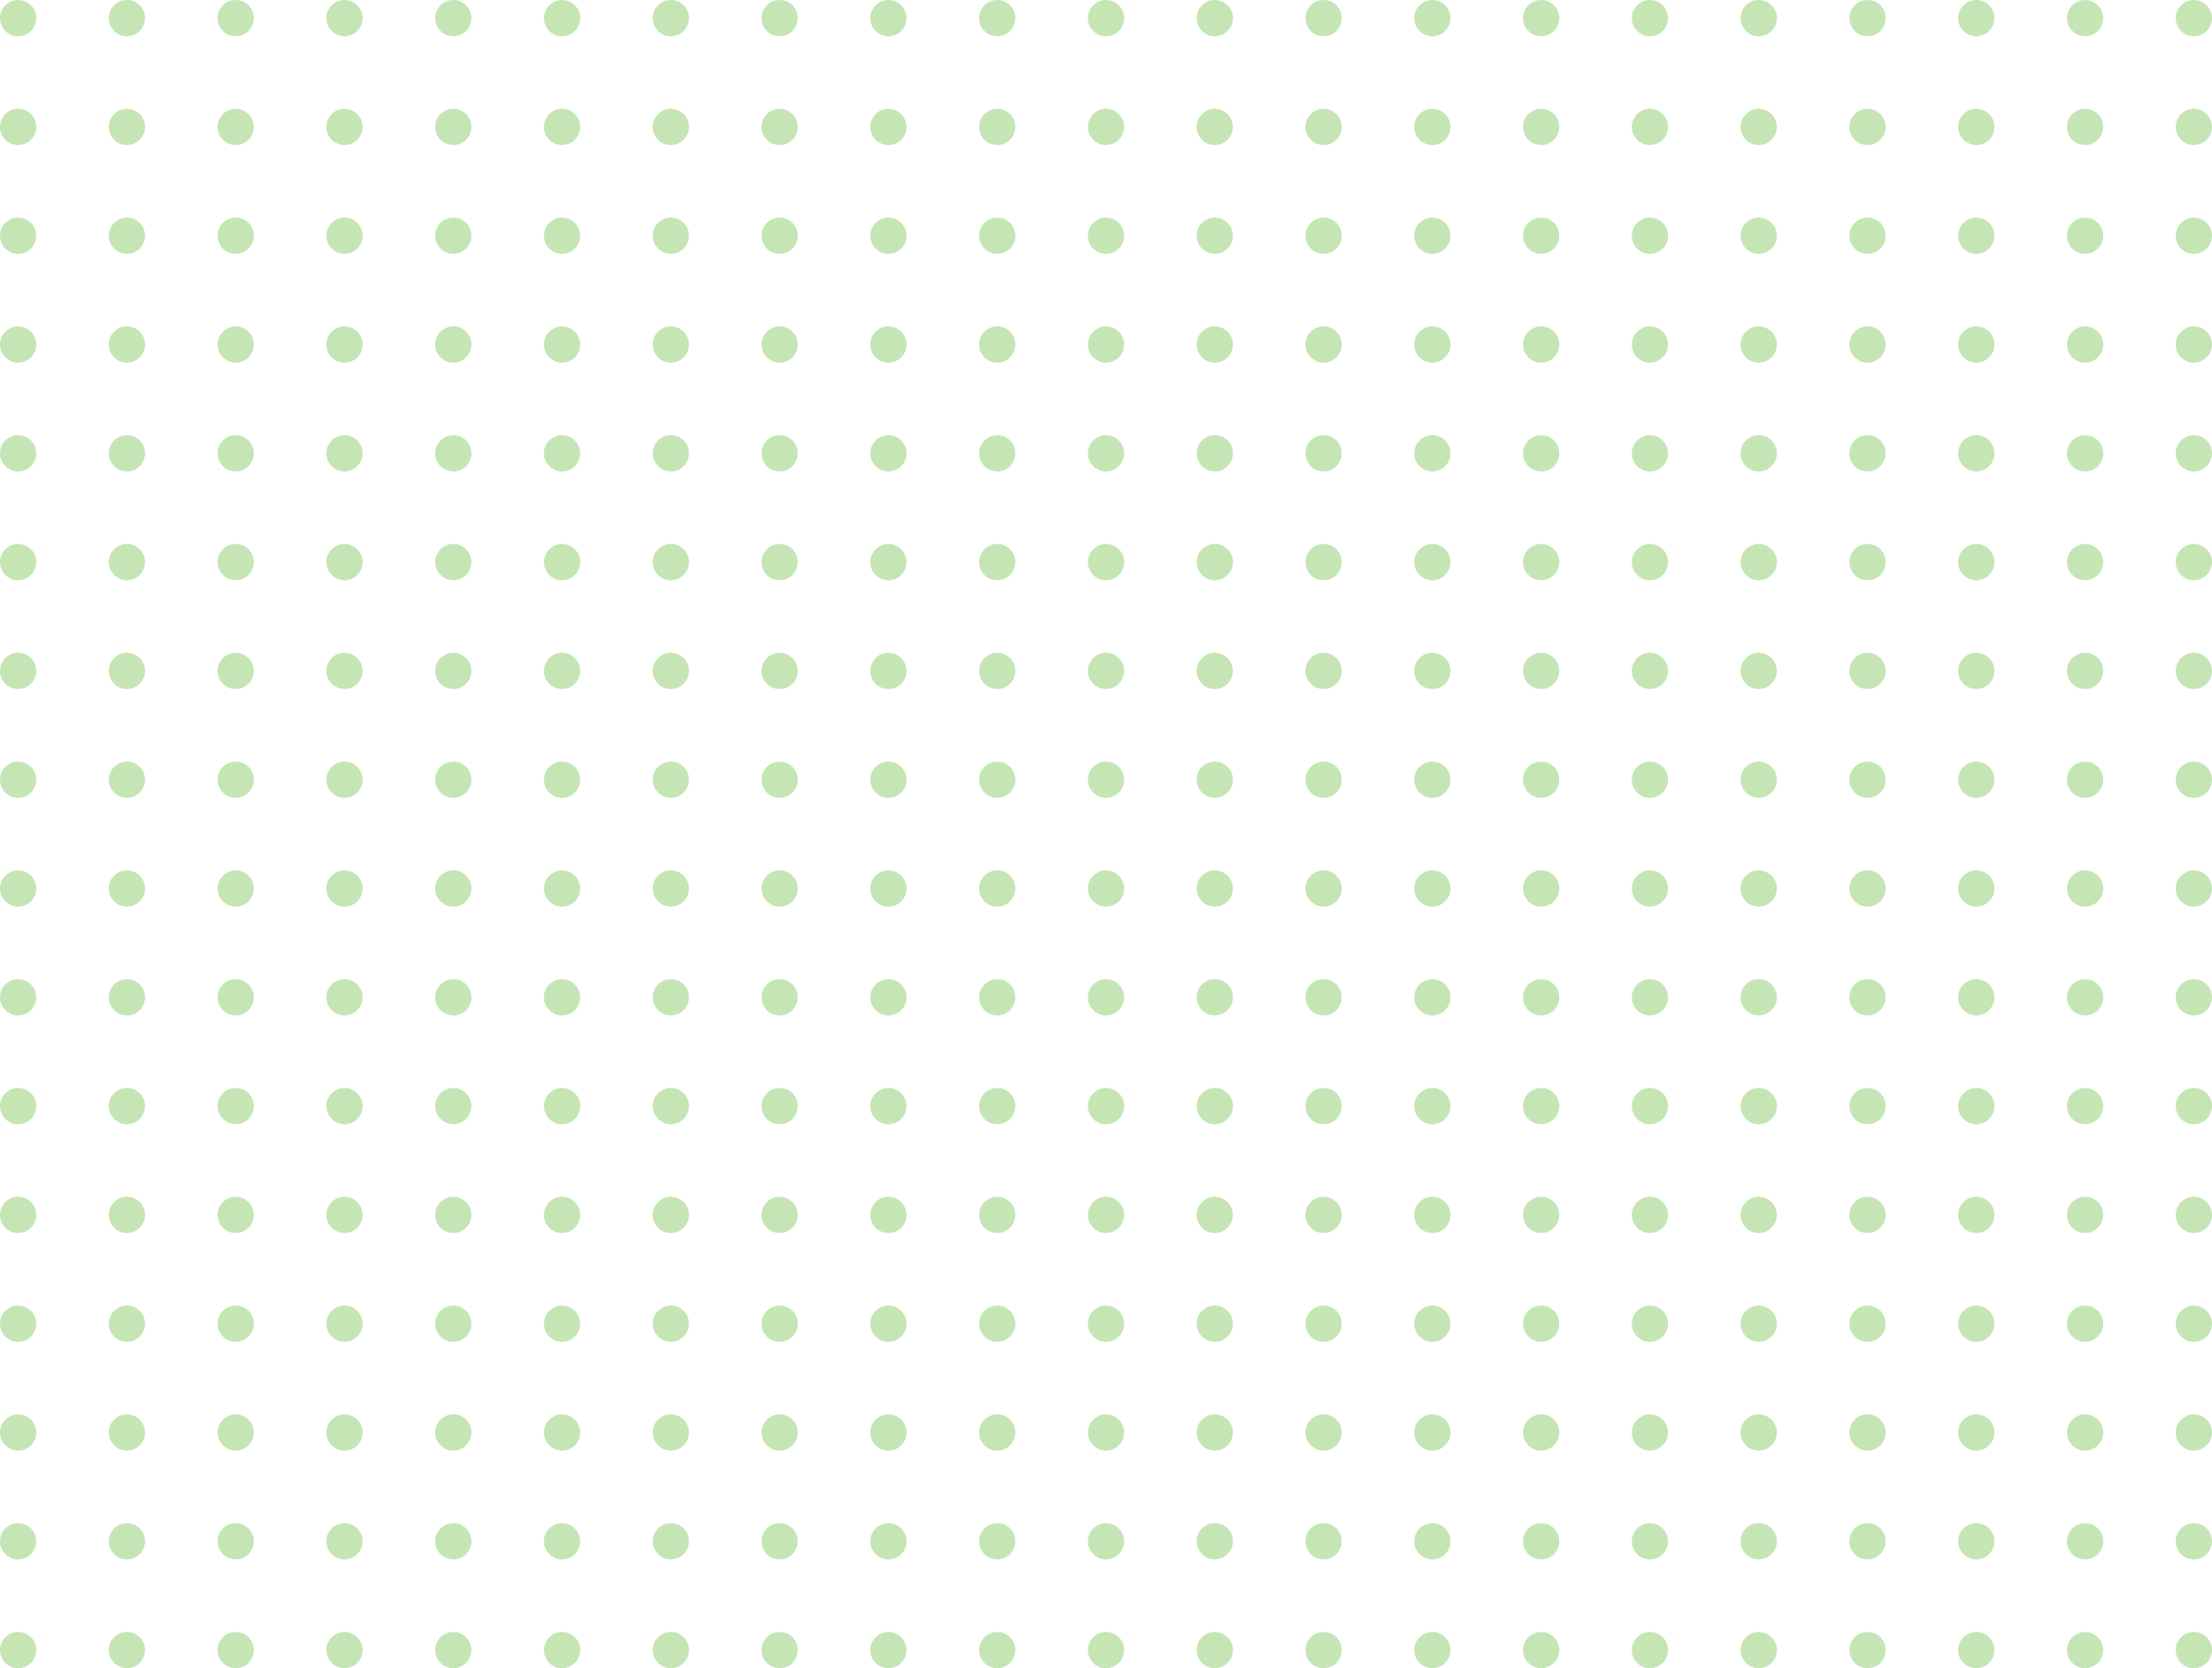 <svg xmlns="http://www.w3.org/2000/svg" width="610" height="460" viewBox="0 0 610 460">
  <g id="Grupo_42" data-name="Grupo 42" transform="translate(-697 -180)" opacity="0.4">
    <circle id="Elipse_1" data-name="Elipse 1" cx="5" cy="5" r="5" transform="translate(697 180)" fill="#6dbe45"/>
    <circle id="Elipse_329" data-name="Elipse 329" cx="5" cy="5" r="5" transform="translate(697 420)" fill="#6dbe45"/>
    <circle id="Elipse_165" data-name="Elipse 165" cx="5" cy="5" r="5" transform="translate(697 300)" fill="#6dbe45"/>
    <circle id="Elipse_330" data-name="Elipse 330" cx="5" cy="5" r="5" transform="translate(697 540)" fill="#6dbe45"/>
    <circle id="Elipse_83" data-name="Elipse 83" cx="5" cy="5" r="5" transform="translate(697 240)" fill="#6dbe45"/>
    <circle id="Elipse_331" data-name="Elipse 331" cx="5" cy="5" r="5" transform="translate(697 480)" fill="#6dbe45"/>
    <circle id="Elipse_166" data-name="Elipse 166" cx="5" cy="5" r="5" transform="translate(697 360)" fill="#6dbe45"/>
    <circle id="Elipse_332" data-name="Elipse 332" cx="5" cy="5" r="5" transform="translate(697 600)" fill="#6dbe45"/>
    <circle id="Elipse_42" data-name="Elipse 42" cx="5" cy="5" r="5" transform="translate(697 210)" fill="#6dbe45"/>
    <circle id="Elipse_333" data-name="Elipse 333" cx="5" cy="5" r="5" transform="translate(697 450)" fill="#6dbe45"/>
    <circle id="Elipse_167" data-name="Elipse 167" cx="5" cy="5" r="5" transform="translate(697 330)" fill="#6dbe45"/>
    <circle id="Elipse_334" data-name="Elipse 334" cx="5" cy="5" r="5" transform="translate(697 570)" fill="#6dbe45"/>
    <circle id="Elipse_84" data-name="Elipse 84" cx="5" cy="5" r="5" transform="translate(697 270)" fill="#6dbe45"/>
    <circle id="Elipse_335" data-name="Elipse 335" cx="5" cy="5" r="5" transform="translate(697 510)" fill="#6dbe45"/>
    <circle id="Elipse_168" data-name="Elipse 168" cx="5" cy="5" r="5" transform="translate(697 390)" fill="#6dbe45"/>
    <circle id="Elipse_336" data-name="Elipse 336" cx="5" cy="5" r="5" transform="translate(697 630)" fill="#6dbe45"/>
    <circle id="Elipse_16" data-name="Elipse 16" cx="5" cy="5" r="5" transform="translate(937 180)" fill="#6dbe45"/>
    <circle id="Elipse_302" data-name="Elipse 302" cx="5" cy="5" r="5" transform="translate(937 420)" fill="#6dbe45"/>
    <circle id="Elipse_142" data-name="Elipse 142" cx="5" cy="5" r="5" transform="translate(937 300)" fill="#6dbe45"/>
    <circle id="Elipse_217" data-name="Elipse 217" cx="5" cy="5" r="5" transform="translate(937 540)" fill="#6dbe45"/>
    <circle id="Elipse_59" data-name="Elipse 59" cx="5" cy="5" r="5" transform="translate(937 240)" fill="#6dbe45"/>
    <circle id="Elipse_244" data-name="Elipse 244" cx="5" cy="5" r="5" transform="translate(937 480)" fill="#6dbe45"/>
    <circle id="Elipse_109" data-name="Elipse 109" cx="5" cy="5" r="5" transform="translate(937 360)" fill="#6dbe45"/>
    <circle id="Elipse_218" data-name="Elipse 218" cx="5" cy="5" r="5" transform="translate(937 600)" fill="#6dbe45"/>
    <circle id="Elipse_34" data-name="Elipse 34" cx="5" cy="5" r="5" transform="translate(937 210)" fill="#6dbe45"/>
    <circle id="Elipse_271" data-name="Elipse 271" cx="5" cy="5" r="5" transform="translate(937 450)" fill="#6dbe45"/>
    <circle id="Elipse_113" data-name="Elipse 113" cx="5" cy="5" r="5" transform="translate(937 330)" fill="#6dbe45"/>
    <circle id="Elipse_219" data-name="Elipse 219" cx="5" cy="5" r="5" transform="translate(937 570)" fill="#6dbe45"/>
    <circle id="Elipse_53" data-name="Elipse 53" cx="5" cy="5" r="5" transform="translate(937 270)" fill="#6dbe45"/>
    <circle id="Elipse_221" data-name="Elipse 221" cx="5" cy="5" r="5" transform="translate(937 510)" fill="#6dbe45"/>
    <circle id="Elipse_110" data-name="Elipse 110" cx="5" cy="5" r="5" transform="translate(937 390)" fill="#6dbe45"/>
    <circle id="Elipse_220" data-name="Elipse 220" cx="5" cy="5" r="5" transform="translate(937 630)" fill="#6dbe45"/>
    <circle id="Elipse_8" data-name="Elipse 8" cx="5" cy="5" r="5" transform="translate(817 180)" fill="#6dbe45"/>
    <circle id="Elipse_303" data-name="Elipse 303" cx="5" cy="5" r="5" transform="translate(817 420)" fill="#6dbe45"/>
    <circle id="Elipse_143" data-name="Elipse 143" cx="5" cy="5" r="5" transform="translate(817 300)" fill="#6dbe45"/>
    <circle id="Elipse_265" data-name="Elipse 265" cx="5" cy="5" r="5" transform="translate(817 540)" fill="#6dbe45"/>
    <circle id="Elipse_60" data-name="Elipse 60" cx="5" cy="5" r="5" transform="translate(817 240)" fill="#6dbe45"/>
    <circle id="Elipse_266" data-name="Elipse 266" cx="5" cy="5" r="5" transform="translate(817 480)" fill="#6dbe45"/>
    <circle id="Elipse_133" data-name="Elipse 133" cx="5" cy="5" r="5" transform="translate(817 360)" fill="#6dbe45"/>
    <circle id="Elipse_267" data-name="Elipse 267" cx="5" cy="5" r="5" transform="translate(817 600)" fill="#6dbe45"/>
    <circle id="Elipse_38" data-name="Elipse 38" cx="5" cy="5" r="5" transform="translate(817 210)" fill="#6dbe45"/>
    <circle id="Elipse_272" data-name="Elipse 272" cx="5" cy="5" r="5" transform="translate(817 450)" fill="#6dbe45"/>
    <circle id="Elipse_134" data-name="Elipse 134" cx="5" cy="5" r="5" transform="translate(817 330)" fill="#6dbe45"/>
    <circle id="Elipse_268" data-name="Elipse 268" cx="5" cy="5" r="5" transform="translate(817 570)" fill="#6dbe45"/>
    <circle id="Elipse_61" data-name="Elipse 61" cx="5" cy="5" r="5" transform="translate(817 270)" fill="#6dbe45"/>
    <circle id="Elipse_269" data-name="Elipse 269" cx="5" cy="5" r="5" transform="translate(817 510)" fill="#6dbe45"/>
    <circle id="Elipse_135" data-name="Elipse 135" cx="5" cy="5" r="5" transform="translate(817 390)" fill="#6dbe45"/>
    <circle id="Elipse_270" data-name="Elipse 270" cx="5" cy="5" r="5" transform="translate(817 630)" fill="#6dbe45"/>
    <circle id="Elipse_9" data-name="Elipse 9" cx="5" cy="5" r="5" transform="translate(1057 180)" fill="#6dbe45"/>
    <circle id="Elipse_304" data-name="Elipse 304" cx="5" cy="5" r="5" transform="translate(1057 420)" fill="#6dbe45"/>
    <circle id="Elipse_144" data-name="Elipse 144" cx="5" cy="5" r="5" transform="translate(1057 300)" fill="#6dbe45"/>
    <circle id="Elipse_202" data-name="Elipse 202" cx="5" cy="5" r="5" transform="translate(1057 540)" fill="#6dbe45"/>
    <circle id="Elipse_62" data-name="Elipse 62" cx="5" cy="5" r="5" transform="translate(1057 240)" fill="#6dbe45"/>
    <circle id="Elipse_245" data-name="Elipse 245" cx="5" cy="5" r="5" transform="translate(1057 480)" fill="#6dbe45"/>
    <circle id="Elipse_101" data-name="Elipse 101" cx="5" cy="5" r="5" transform="translate(1057 360)" fill="#6dbe45"/>
    <circle id="Elipse_193" data-name="Elipse 193" cx="5" cy="5" r="5" transform="translate(1057 600)" fill="#6dbe45"/>
    <circle id="Elipse_30" data-name="Elipse 30" cx="5" cy="5" r="5" transform="translate(1057 210)" fill="#6dbe45"/>
    <circle id="Elipse_273" data-name="Elipse 273" cx="5" cy="5" r="5" transform="translate(1057 450)" fill="#6dbe45"/>
    <circle id="Elipse_114" data-name="Elipse 114" cx="5" cy="5" r="5" transform="translate(1057 330)" fill="#6dbe45"/>
    <circle id="Elipse_194" data-name="Elipse 194" cx="5" cy="5" r="5" transform="translate(1057 570)" fill="#6dbe45"/>
    <circle id="Elipse_43" data-name="Elipse 43" cx="5" cy="5" r="5" transform="translate(1057 270)" fill="#6dbe45"/>
    <circle id="Elipse_222" data-name="Elipse 222" cx="5" cy="5" r="5" transform="translate(1057 510)" fill="#6dbe45"/>
    <circle id="Elipse_102" data-name="Elipse 102" cx="5" cy="5" r="5" transform="translate(1057 390)" fill="#6dbe45"/>
    <circle id="Elipse_195" data-name="Elipse 195" cx="5" cy="5" r="5" transform="translate(1057 630)" fill="#6dbe45"/>
    <circle id="Elipse_20" data-name="Elipse 20" cx="5" cy="5" r="5" transform="translate(1207 180)" fill="#6dbe45"/>
    <circle id="Elipse_305" data-name="Elipse 305" cx="5" cy="5" r="5" transform="translate(1207 420)" fill="#6dbe45"/>
    <circle id="Elipse_145" data-name="Elipse 145" cx="5" cy="5" r="5" transform="translate(1207 300)" fill="#6dbe45"/>
    <circle id="Elipse_203" data-name="Elipse 203" cx="5" cy="5" r="5" transform="translate(1207 540)" fill="#6dbe45"/>
    <circle id="Elipse_63" data-name="Elipse 63" cx="5" cy="5" r="5" transform="translate(1207 240)" fill="#6dbe45"/>
    <circle id="Elipse_246" data-name="Elipse 246" cx="5" cy="5" r="5" transform="translate(1207 480)" fill="#6dbe45"/>
    <circle id="Elipse_93" data-name="Elipse 93" cx="5" cy="5" r="5" transform="translate(1207 360)" fill="#6dbe45"/>
    <circle id="Elipse_175" data-name="Elipse 175" cx="5" cy="5" r="5" transform="translate(1207 600)" fill="#6dbe45"/>
    <circle id="Elipse_22" data-name="Elipse 22" cx="5" cy="5" r="5" transform="translate(1207 210)" fill="#6dbe45"/>
    <circle id="Elipse_274" data-name="Elipse 274" cx="5" cy="5" r="5" transform="translate(1207 450)" fill="#6dbe45"/>
    <circle id="Elipse_115" data-name="Elipse 115" cx="5" cy="5" r="5" transform="translate(1207 330)" fill="#6dbe45"/>
    <circle id="Elipse_185" data-name="Elipse 185" cx="5" cy="5" r="5" transform="translate(1207 570)" fill="#6dbe45"/>
    <circle id="Elipse_44" data-name="Elipse 44" cx="5" cy="5" r="5" transform="translate(1207 270)" fill="#6dbe45"/>
    <circle id="Elipse_223" data-name="Elipse 223" cx="5" cy="5" r="5" transform="translate(1207 510)" fill="#6dbe45"/>
    <circle id="Elipse_88" data-name="Elipse 88" cx="5" cy="5" r="5" transform="translate(1207 390)" fill="#6dbe45"/>
    <circle id="Elipse_172" data-name="Elipse 172" cx="5" cy="5" r="5" transform="translate(1207 630)" fill="#6dbe45"/>
    <circle id="Elipse_3" data-name="Elipse 3" cx="5" cy="5" r="5" transform="translate(757 180)" fill="#6dbe45"/>
    <circle id="Elipse_306" data-name="Elipse 306" cx="5" cy="5" r="5" transform="translate(757 420)" fill="#6dbe45"/>
    <circle id="Elipse_146" data-name="Elipse 146" cx="5" cy="5" r="5" transform="translate(757 300)" fill="#6dbe45"/>
    <circle id="Elipse_295" data-name="Elipse 295" cx="5" cy="5" r="5" transform="translate(757 540)" fill="#6dbe45"/>
    <circle id="Elipse_79" data-name="Elipse 79" cx="5" cy="5" r="5" transform="translate(757 240)" fill="#6dbe45"/>
    <circle id="Elipse_296" data-name="Elipse 296" cx="5" cy="5" r="5" transform="translate(757 480)" fill="#6dbe45"/>
    <circle id="Elipse_139" data-name="Elipse 139" cx="5" cy="5" r="5" transform="translate(757 360)" fill="#6dbe45"/>
    <circle id="Elipse_297" data-name="Elipse 297" cx="5" cy="5" r="5" transform="translate(757 600)" fill="#6dbe45"/>
    <circle id="Elipse_40" data-name="Elipse 40" cx="5" cy="5" r="5" transform="translate(757 210)" fill="#6dbe45"/>
    <circle id="Elipse_298" data-name="Elipse 298" cx="5" cy="5" r="5" transform="translate(757 450)" fill="#6dbe45"/>
    <circle id="Elipse_140" data-name="Elipse 140" cx="5" cy="5" r="5" transform="translate(757 330)" fill="#6dbe45"/>
    <circle id="Elipse_299" data-name="Elipse 299" cx="5" cy="5" r="5" transform="translate(757 570)" fill="#6dbe45"/>
    <circle id="Elipse_80" data-name="Elipse 80" cx="5" cy="5" r="5" transform="translate(757 270)" fill="#6dbe45"/>
    <circle id="Elipse_300" data-name="Elipse 300" cx="5" cy="5" r="5" transform="translate(757 510)" fill="#6dbe45"/>
    <circle id="Elipse_141" data-name="Elipse 141" cx="5" cy="5" r="5" transform="translate(757 390)" fill="#6dbe45"/>
    <circle id="Elipse_301" data-name="Elipse 301" cx="5" cy="5" r="5" transform="translate(757 630)" fill="#6dbe45"/>
    <circle id="Elipse_14" data-name="Elipse 14" cx="5" cy="5" r="5" transform="translate(997 180)" fill="#6dbe45"/>
    <circle id="Elipse_307" data-name="Elipse 307" cx="5" cy="5" r="5" transform="translate(997 420)" fill="#6dbe45"/>
    <circle id="Elipse_147" data-name="Elipse 147" cx="5" cy="5" r="5" transform="translate(997 300)" fill="#6dbe45"/>
    <circle id="Elipse_204" data-name="Elipse 204" cx="5" cy="5" r="5" transform="translate(997 540)" fill="#6dbe45"/>
    <circle id="Elipse_64" data-name="Elipse 64" cx="5" cy="5" r="5" transform="translate(997 240)" fill="#6dbe45"/>
    <circle id="Elipse_247" data-name="Elipse 247" cx="5" cy="5" r="5" transform="translate(997 480)" fill="#6dbe45"/>
    <circle id="Elipse_105" data-name="Elipse 105" cx="5" cy="5" r="5" transform="translate(997 360)" fill="#6dbe45"/>
    <circle id="Elipse_199" data-name="Elipse 199" cx="5" cy="5" r="5" transform="translate(997 600)" fill="#6dbe45"/>
    <circle id="Elipse_32" data-name="Elipse 32" cx="5" cy="5" r="5" transform="translate(997 210)" fill="#6dbe45"/>
    <circle id="Elipse_275" data-name="Elipse 275" cx="5" cy="5" r="5" transform="translate(997 450)" fill="#6dbe45"/>
    <circle id="Elipse_116" data-name="Elipse 116" cx="5" cy="5" r="5" transform="translate(997 330)" fill="#6dbe45"/>
    <circle id="Elipse_200" data-name="Elipse 200" cx="5" cy="5" r="5" transform="translate(997 570)" fill="#6dbe45"/>
    <circle id="Elipse_54" data-name="Elipse 54" cx="5" cy="5" r="5" transform="translate(997 270)" fill="#6dbe45"/>
    <circle id="Elipse_224" data-name="Elipse 224" cx="5" cy="5" r="5" transform="translate(997 510)" fill="#6dbe45"/>
    <circle id="Elipse_106" data-name="Elipse 106" cx="5" cy="5" r="5" transform="translate(997 390)" fill="#6dbe45"/>
    <circle id="Elipse_201" data-name="Elipse 201" cx="5" cy="5" r="5" transform="translate(997 630)" fill="#6dbe45"/>
    <circle id="Elipse_5" data-name="Elipse 5" cx="5" cy="5" r="5" transform="translate(877 180)" fill="#6dbe45"/>
    <circle id="Elipse_308" data-name="Elipse 308" cx="5" cy="5" r="5" transform="translate(877 420)" fill="#6dbe45"/>
    <circle id="Elipse_148" data-name="Elipse 148" cx="5" cy="5" r="5" transform="translate(877 300)" fill="#6dbe45"/>
    <circle id="Elipse_239" data-name="Elipse 239" cx="5" cy="5" r="5" transform="translate(877 540)" fill="#6dbe45"/>
    <circle id="Elipse_65" data-name="Elipse 65" cx="5" cy="5" r="5" transform="translate(877 240)" fill="#6dbe45"/>
    <circle id="Elipse_248" data-name="Elipse 248" cx="5" cy="5" r="5" transform="translate(877 480)" fill="#6dbe45"/>
    <circle id="Elipse_127" data-name="Elipse 127" cx="5" cy="5" r="5" transform="translate(877 360)" fill="#6dbe45"/>
    <circle id="Elipse_240" data-name="Elipse 240" cx="5" cy="5" r="5" transform="translate(877 600)" fill="#6dbe45"/>
    <circle id="Elipse_36" data-name="Elipse 36" cx="5" cy="5" r="5" transform="translate(877 210)" fill="#6dbe45"/>
    <circle id="Elipse_276" data-name="Elipse 276" cx="5" cy="5" r="5" transform="translate(877 450)" fill="#6dbe45"/>
    <circle id="Elipse_128" data-name="Elipse 128" cx="5" cy="5" r="5" transform="translate(877 330)" fill="#6dbe45"/>
    <circle id="Elipse_241" data-name="Elipse 241" cx="5" cy="5" r="5" transform="translate(877 570)" fill="#6dbe45"/>
    <circle id="Elipse_56" data-name="Elipse 56" cx="5" cy="5" r="5" transform="translate(877 270)" fill="#6dbe45"/>
    <circle id="Elipse_242" data-name="Elipse 242" cx="5" cy="5" r="5" transform="translate(877 510)" fill="#6dbe45"/>
    <circle id="Elipse_129" data-name="Elipse 129" cx="5" cy="5" r="5" transform="translate(877 390)" fill="#6dbe45"/>
    <circle id="Elipse_243" data-name="Elipse 243" cx="5" cy="5" r="5" transform="translate(877 630)" fill="#6dbe45"/>
    <circle id="Elipse_10" data-name="Elipse 10" cx="5" cy="5" r="5" transform="translate(1117 180)" fill="#6dbe45"/>
    <circle id="Elipse_309" data-name="Elipse 309" cx="5" cy="5" r="5" transform="translate(1117 420)" fill="#6dbe45"/>
    <circle id="Elipse_149" data-name="Elipse 149" cx="5" cy="5" r="5" transform="translate(1117 300)" fill="#6dbe45"/>
    <circle id="Elipse_205" data-name="Elipse 205" cx="5" cy="5" r="5" transform="translate(1117 540)" fill="#6dbe45"/>
    <circle id="Elipse_66" data-name="Elipse 66" cx="5" cy="5" r="5" transform="translate(1117 240)" fill="#6dbe45"/>
    <circle id="Elipse_249" data-name="Elipse 249" cx="5" cy="5" r="5" transform="translate(1117 480)" fill="#6dbe45"/>
    <circle id="Elipse_94" data-name="Elipse 94" cx="5" cy="5" r="5" transform="translate(1117 360)" fill="#6dbe45"/>
    <circle id="Elipse_181" data-name="Elipse 181" cx="5" cy="5" r="5" transform="translate(1117 600)" fill="#6dbe45"/>
    <circle id="Elipse_27" data-name="Elipse 27" cx="5" cy="5" r="5" transform="translate(1117 210)" fill="#6dbe45"/>
    <circle id="Elipse_277" data-name="Elipse 277" cx="5" cy="5" r="5" transform="translate(1117 450)" fill="#6dbe45"/>
    <circle id="Elipse_117" data-name="Elipse 117" cx="5" cy="5" r="5" transform="translate(1117 330)" fill="#6dbe45"/>
    <circle id="Elipse_186" data-name="Elipse 186" cx="5" cy="5" r="5" transform="translate(1117 570)" fill="#6dbe45"/>
    <circle id="Elipse_45" data-name="Elipse 45" cx="5" cy="5" r="5" transform="translate(1117 270)" fill="#6dbe45"/>
    <circle id="Elipse_225" data-name="Elipse 225" cx="5" cy="5" r="5" transform="translate(1117 510)" fill="#6dbe45"/>
    <circle id="Elipse_91" data-name="Elipse 91" cx="5" cy="5" r="5" transform="translate(1117 390)" fill="#6dbe45"/>
    <circle id="Elipse_182" data-name="Elipse 182" cx="5" cy="5" r="5" transform="translate(1117 630)" fill="#6dbe45"/>
    <circle id="Elipse_18" data-name="Elipse 18" cx="5" cy="5" r="5" transform="translate(1267 180)" fill="#6dbe45"/>
    <circle id="Elipse_310" data-name="Elipse 310" cx="5" cy="5" r="5" transform="translate(1267 420)" fill="#6dbe45"/>
    <circle id="Elipse_150" data-name="Elipse 150" cx="5" cy="5" r="5" transform="translate(1267 300)" fill="#6dbe45"/>
    <circle id="Elipse_206" data-name="Elipse 206" cx="5" cy="5" r="5" transform="translate(1267 540)" fill="#6dbe45"/>
    <circle id="Elipse_67" data-name="Elipse 67" cx="5" cy="5" r="5" transform="translate(1267 240)" fill="#6dbe45"/>
    <circle id="Elipse_250" data-name="Elipse 250" cx="5" cy="5" r="5" transform="translate(1267 480)" fill="#6dbe45"/>
    <circle id="Elipse_95" data-name="Elipse 95" cx="5" cy="5" r="5" transform="translate(1267 360)" fill="#6dbe45"/>
    <circle id="Elipse_176" data-name="Elipse 176" cx="5" cy="5" r="5" transform="translate(1267 600)" fill="#6dbe45"/>
    <circle id="Elipse_23" data-name="Elipse 23" cx="5" cy="5" r="5" transform="translate(1267 210)" fill="#6dbe45"/>
    <circle id="Elipse_278" data-name="Elipse 278" cx="5" cy="5" r="5" transform="translate(1267 450)" fill="#6dbe45"/>
    <circle id="Elipse_118" data-name="Elipse 118" cx="5" cy="5" r="5" transform="translate(1267 330)" fill="#6dbe45"/>
    <circle id="Elipse_187" data-name="Elipse 187" cx="5" cy="5" r="5" transform="translate(1267 570)" fill="#6dbe45"/>
    <circle id="Elipse_46" data-name="Elipse 46" cx="5" cy="5" r="5" transform="translate(1267 270)" fill="#6dbe45"/>
    <circle id="Elipse_226" data-name="Elipse 226" cx="5" cy="5" r="5" transform="translate(1267 510)" fill="#6dbe45"/>
    <circle id="Elipse_85" data-name="Elipse 85" cx="5" cy="5" r="5" transform="translate(1267 390)" fill="#6dbe45"/>
    <circle id="Elipse_169" data-name="Elipse 169" cx="5" cy="5" r="5" transform="translate(1267 630)" fill="#6dbe45"/>
    <circle id="Elipse_2" data-name="Elipse 2" cx="5" cy="5" r="5" transform="translate(727 180)" fill="#6dbe45"/>
    <circle id="Elipse_321" data-name="Elipse 321" cx="5" cy="5" r="5" transform="translate(727 420)" fill="#6dbe45"/>
    <circle id="Elipse_161" data-name="Elipse 161" cx="5" cy="5" r="5" transform="translate(727 300)" fill="#6dbe45"/>
    <circle id="Elipse_322" data-name="Elipse 322" cx="5" cy="5" r="5" transform="translate(727 540)" fill="#6dbe45"/>
    <circle id="Elipse_81" data-name="Elipse 81" cx="5" cy="5" r="5" transform="translate(727 240)" fill="#6dbe45"/>
    <circle id="Elipse_323" data-name="Elipse 323" cx="5" cy="5" r="5" transform="translate(727 480)" fill="#6dbe45"/>
    <circle id="Elipse_162" data-name="Elipse 162" cx="5" cy="5" r="5" transform="translate(727 360)" fill="#6dbe45"/>
    <circle id="Elipse_324" data-name="Elipse 324" cx="5" cy="5" r="5" transform="translate(727 600)" fill="#6dbe45"/>
    <circle id="Elipse_41" data-name="Elipse 41" cx="5" cy="5" r="5" transform="translate(727 210)" fill="#6dbe45"/>
    <circle id="Elipse_325" data-name="Elipse 325" cx="5" cy="5" r="5" transform="translate(727 450)" fill="#6dbe45"/>
    <circle id="Elipse_163" data-name="Elipse 163" cx="5" cy="5" r="5" transform="translate(727 330)" fill="#6dbe45"/>
    <circle id="Elipse_326" data-name="Elipse 326" cx="5" cy="5" r="5" transform="translate(727 570)" fill="#6dbe45"/>
    <circle id="Elipse_82" data-name="Elipse 82" cx="5" cy="5" r="5" transform="translate(727 270)" fill="#6dbe45"/>
    <circle id="Elipse_327" data-name="Elipse 327" cx="5" cy="5" r="5" transform="translate(727 510)" fill="#6dbe45"/>
    <circle id="Elipse_164" data-name="Elipse 164" cx="5" cy="5" r="5" transform="translate(727 390)" fill="#6dbe45"/>
    <circle id="Elipse_328" data-name="Elipse 328" cx="5" cy="5" r="5" transform="translate(727 630)" fill="#6dbe45"/>
    <circle id="Elipse_15" data-name="Elipse 15" cx="5" cy="5" r="5" transform="translate(967 180)" fill="#6dbe45"/>
    <circle id="Elipse_311" data-name="Elipse 311" cx="5" cy="5" r="5" transform="translate(967 420)" fill="#6dbe45"/>
    <circle id="Elipse_151" data-name="Elipse 151" cx="5" cy="5" r="5" transform="translate(967 300)" fill="#6dbe45"/>
    <circle id="Elipse_213" data-name="Elipse 213" cx="5" cy="5" r="5" transform="translate(967 540)" fill="#6dbe45"/>
    <circle id="Elipse_68" data-name="Elipse 68" cx="5" cy="5" r="5" transform="translate(967 240)" fill="#6dbe45"/>
    <circle id="Elipse_251" data-name="Elipse 251" cx="5" cy="5" r="5" transform="translate(967 480)" fill="#6dbe45"/>
    <circle id="Elipse_107" data-name="Elipse 107" cx="5" cy="5" r="5" transform="translate(967 360)" fill="#6dbe45"/>
    <circle id="Elipse_214" data-name="Elipse 214" cx="5" cy="5" r="5" transform="translate(967 600)" fill="#6dbe45"/>
    <circle id="Elipse_33" data-name="Elipse 33" cx="5" cy="5" r="5" transform="translate(967 210)" fill="#6dbe45"/>
    <circle id="Elipse_279" data-name="Elipse 279" cx="5" cy="5" r="5" transform="translate(967 450)" fill="#6dbe45"/>
    <circle id="Elipse_119" data-name="Elipse 119" cx="5" cy="5" r="5" transform="translate(967 330)" fill="#6dbe45"/>
    <circle id="Elipse_215" data-name="Elipse 215" cx="5" cy="5" r="5" transform="translate(967 570)" fill="#6dbe45"/>
    <circle id="Elipse_55" data-name="Elipse 55" cx="5" cy="5" r="5" transform="translate(967 270)" fill="#6dbe45"/>
    <circle id="Elipse_227" data-name="Elipse 227" cx="5" cy="5" r="5" transform="translate(967 510)" fill="#6dbe45"/>
    <circle id="Elipse_108" data-name="Elipse 108" cx="5" cy="5" r="5" transform="translate(967 390)" fill="#6dbe45"/>
    <circle id="Elipse_216" data-name="Elipse 216" cx="5" cy="5" r="5" transform="translate(967 630)" fill="#6dbe45"/>
    <circle id="Elipse_7" data-name="Elipse 7" cx="5" cy="5" r="5" transform="translate(847 180)" fill="#6dbe45"/>
    <circle id="Elipse_312" data-name="Elipse 312" cx="5" cy="5" r="5" transform="translate(847 420)" fill="#6dbe45"/>
    <circle id="Elipse_152" data-name="Elipse 152" cx="5" cy="5" r="5" transform="translate(847 300)" fill="#6dbe45"/>
    <circle id="Elipse_259" data-name="Elipse 259" cx="5" cy="5" r="5" transform="translate(847 540)" fill="#6dbe45"/>
    <circle id="Elipse_69" data-name="Elipse 69" cx="5" cy="5" r="5" transform="translate(847 240)" fill="#6dbe45"/>
    <circle id="Elipse_260" data-name="Elipse 260" cx="5" cy="5" r="5" transform="translate(847 480)" fill="#6dbe45"/>
    <circle id="Elipse_130" data-name="Elipse 130" cx="5" cy="5" r="5" transform="translate(847 360)" fill="#6dbe45"/>
    <circle id="Elipse_261" data-name="Elipse 261" cx="5" cy="5" r="5" transform="translate(847 600)" fill="#6dbe45"/>
    <circle id="Elipse_37" data-name="Elipse 37" cx="5" cy="5" r="5" transform="translate(847 210)" fill="#6dbe45"/>
    <circle id="Elipse_280" data-name="Elipse 280" cx="5" cy="5" r="5" transform="translate(847 450)" fill="#6dbe45"/>
    <circle id="Elipse_131" data-name="Elipse 131" cx="5" cy="5" r="5" transform="translate(847 330)" fill="#6dbe45"/>
    <circle id="Elipse_262" data-name="Elipse 262" cx="5" cy="5" r="5" transform="translate(847 570)" fill="#6dbe45"/>
    <circle id="Elipse_58" data-name="Elipse 58" cx="5" cy="5" r="5" transform="translate(847 270)" fill="#6dbe45"/>
    <circle id="Elipse_263" data-name="Elipse 263" cx="5" cy="5" r="5" transform="translate(847 510)" fill="#6dbe45"/>
    <circle id="Elipse_132" data-name="Elipse 132" cx="5" cy="5" r="5" transform="translate(847 390)" fill="#6dbe45"/>
    <circle id="Elipse_264" data-name="Elipse 264" cx="5" cy="5" r="5" transform="translate(847 630)" fill="#6dbe45"/>
    <circle id="Elipse_11" data-name="Elipse 11" cx="5" cy="5" r="5" transform="translate(1087 180)" fill="#6dbe45"/>
    <circle id="Elipse_313" data-name="Elipse 313" cx="5" cy="5" r="5" transform="translate(1087 420)" fill="#6dbe45"/>
    <circle id="Elipse_153" data-name="Elipse 153" cx="5" cy="5" r="5" transform="translate(1087 300)" fill="#6dbe45"/>
    <circle id="Elipse_207" data-name="Elipse 207" cx="5" cy="5" r="5" transform="translate(1087 540)" fill="#6dbe45"/>
    <circle id="Elipse_70" data-name="Elipse 70" cx="5" cy="5" r="5" transform="translate(1087 240)" fill="#6dbe45"/>
    <circle id="Elipse_252" data-name="Elipse 252" cx="5" cy="5" r="5" transform="translate(1087 480)" fill="#6dbe45"/>
    <circle id="Elipse_96" data-name="Elipse 96" cx="5" cy="5" r="5" transform="translate(1087 360)" fill="#6dbe45"/>
    <circle id="Elipse_183" data-name="Elipse 183" cx="5" cy="5" r="5" transform="translate(1087 600)" fill="#6dbe45"/>
    <circle id="Elipse_28" data-name="Elipse 28" cx="5" cy="5" r="5" transform="translate(1087 210)" fill="#6dbe45"/>
    <circle id="Elipse_281" data-name="Elipse 281" cx="5" cy="5" r="5" transform="translate(1087 450)" fill="#6dbe45"/>
    <circle id="Elipse_120" data-name="Elipse 120" cx="5" cy="5" r="5" transform="translate(1087 330)" fill="#6dbe45"/>
    <circle id="Elipse_188" data-name="Elipse 188" cx="5" cy="5" r="5" transform="translate(1087 570)" fill="#6dbe45"/>
    <circle id="Elipse_47" data-name="Elipse 47" cx="5" cy="5" r="5" transform="translate(1087 270)" fill="#6dbe45"/>
    <circle id="Elipse_228" data-name="Elipse 228" cx="5" cy="5" r="5" transform="translate(1087 510)" fill="#6dbe45"/>
    <circle id="Elipse_92" data-name="Elipse 92" cx="5" cy="5" r="5" transform="translate(1087 390)" fill="#6dbe45"/>
    <circle id="Elipse_184" data-name="Elipse 184" cx="5" cy="5" r="5" transform="translate(1087 630)" fill="#6dbe45"/>
    <circle id="Elipse_19" data-name="Elipse 19" cx="5" cy="5" r="5" transform="translate(1237 180)" fill="#6dbe45"/>
    <circle id="Elipse_314" data-name="Elipse 314" cx="5" cy="5" r="5" transform="translate(1237 420)" fill="#6dbe45"/>
    <circle id="Elipse_154" data-name="Elipse 154" cx="5" cy="5" r="5" transform="translate(1237 300)" fill="#6dbe45"/>
    <circle id="Elipse_208" data-name="Elipse 208" cx="5" cy="5" r="5" transform="translate(1237 540)" fill="#6dbe45"/>
    <circle id="Elipse_71" data-name="Elipse 71" cx="5" cy="5" r="5" transform="translate(1237 240)" fill="#6dbe45"/>
    <circle id="Elipse_253" data-name="Elipse 253" cx="5" cy="5" r="5" transform="translate(1237 480)" fill="#6dbe45"/>
    <circle id="Elipse_97" data-name="Elipse 97" cx="5" cy="5" r="5" transform="translate(1237 360)" fill="#6dbe45"/>
    <circle id="Elipse_177" data-name="Elipse 177" cx="5" cy="5" r="5" transform="translate(1237 600)" fill="#6dbe45"/>
    <circle id="Elipse_24" data-name="Elipse 24" cx="5" cy="5" r="5" transform="translate(1237 210)" fill="#6dbe45"/>
    <circle id="Elipse_282" data-name="Elipse 282" cx="5" cy="5" r="5" transform="translate(1237 450)" fill="#6dbe45"/>
    <circle id="Elipse_121" data-name="Elipse 121" cx="5" cy="5" r="5" transform="translate(1237 330)" fill="#6dbe45"/>
    <circle id="Elipse_189" data-name="Elipse 189" cx="5" cy="5" r="5" transform="translate(1237 570)" fill="#6dbe45"/>
    <circle id="Elipse_48" data-name="Elipse 48" cx="5" cy="5" r="5" transform="translate(1237 270)" fill="#6dbe45"/>
    <circle id="Elipse_229" data-name="Elipse 229" cx="5" cy="5" r="5" transform="translate(1237 510)" fill="#6dbe45"/>
    <circle id="Elipse_87" data-name="Elipse 87" cx="5" cy="5" r="5" transform="translate(1237 390)" fill="#6dbe45"/>
    <circle id="Elipse_170" data-name="Elipse 170" cx="5" cy="5" r="5" transform="translate(1237 630)" fill="#6dbe45"/>
    <circle id="Elipse_4" data-name="Elipse 4" cx="5" cy="5" r="5" transform="translate(787 180)" fill="#6dbe45"/>
    <circle id="Elipse_315" data-name="Elipse 315" cx="5" cy="5" r="5" transform="translate(787 420)" fill="#6dbe45"/>
    <circle id="Elipse_155" data-name="Elipse 155" cx="5" cy="5" r="5" transform="translate(787 300)" fill="#6dbe45"/>
    <circle id="Elipse_288" data-name="Elipse 288" cx="5" cy="5" r="5" transform="translate(787 540)" fill="#6dbe45"/>
    <circle id="Elipse_77" data-name="Elipse 77" cx="5" cy="5" r="5" transform="translate(787 240)" fill="#6dbe45"/>
    <circle id="Elipse_289" data-name="Elipse 289" cx="5" cy="5" r="5" transform="translate(787 480)" fill="#6dbe45"/>
    <circle id="Elipse_136" data-name="Elipse 136" cx="5" cy="5" r="5" transform="translate(787 360)" fill="#6dbe45"/>
    <circle id="Elipse_290" data-name="Elipse 290" cx="5" cy="5" r="5" transform="translate(787 600)" fill="#6dbe45"/>
    <circle id="Elipse_39" data-name="Elipse 39" cx="5" cy="5" r="5" transform="translate(787 210)" fill="#6dbe45"/>
    <circle id="Elipse_291" data-name="Elipse 291" cx="5" cy="5" r="5" transform="translate(787 450)" fill="#6dbe45"/>
    <circle id="Elipse_137" data-name="Elipse 137" cx="5" cy="5" r="5" transform="translate(787 330)" fill="#6dbe45"/>
    <circle id="Elipse_292" data-name="Elipse 292" cx="5" cy="5" r="5" transform="translate(787 570)" fill="#6dbe45"/>
    <circle id="Elipse_78" data-name="Elipse 78" cx="5" cy="5" r="5" transform="translate(787 270)" fill="#6dbe45"/>
    <circle id="Elipse_293" data-name="Elipse 293" cx="5" cy="5" r="5" transform="translate(787 510)" fill="#6dbe45"/>
    <circle id="Elipse_138" data-name="Elipse 138" cx="5" cy="5" r="5" transform="translate(787 390)" fill="#6dbe45"/>
    <circle id="Elipse_294" data-name="Elipse 294" cx="5" cy="5" r="5" transform="translate(787 630)" fill="#6dbe45"/>
    <circle id="Elipse_13" data-name="Elipse 13" cx="5" cy="5" r="5" transform="translate(1027 180)" fill="#6dbe45"/>
    <circle id="Elipse_316" data-name="Elipse 316" cx="5" cy="5" r="5" transform="translate(1027 420)" fill="#6dbe45"/>
    <circle id="Elipse_156" data-name="Elipse 156" cx="5" cy="5" r="5" transform="translate(1027 300)" fill="#6dbe45"/>
    <circle id="Elipse_209" data-name="Elipse 209" cx="5" cy="5" r="5" transform="translate(1027 540)" fill="#6dbe45"/>
    <circle id="Elipse_72" data-name="Elipse 72" cx="5" cy="5" r="5" transform="translate(1027 240)" fill="#6dbe45"/>
    <circle id="Elipse_254" data-name="Elipse 254" cx="5" cy="5" r="5" transform="translate(1027 480)" fill="#6dbe45"/>
    <circle id="Elipse_103" data-name="Elipse 103" cx="5" cy="5" r="5" transform="translate(1027 360)" fill="#6dbe45"/>
    <circle id="Elipse_196" data-name="Elipse 196" cx="5" cy="5" r="5" transform="translate(1027 600)" fill="#6dbe45"/>
    <circle id="Elipse_31" data-name="Elipse 31" cx="5" cy="5" r="5" transform="translate(1027 210)" fill="#6dbe45"/>
    <circle id="Elipse_283" data-name="Elipse 283" cx="5" cy="5" r="5" transform="translate(1027 450)" fill="#6dbe45"/>
    <circle id="Elipse_122" data-name="Elipse 122" cx="5" cy="5" r="5" transform="translate(1027 330)" fill="#6dbe45"/>
    <circle id="Elipse_197" data-name="Elipse 197" cx="5" cy="5" r="5" transform="translate(1027 570)" fill="#6dbe45"/>
    <circle id="Elipse_52" data-name="Elipse 52" cx="5" cy="5" r="5" transform="translate(1027 270)" fill="#6dbe45"/>
    <circle id="Elipse_230" data-name="Elipse 230" cx="5" cy="5" r="5" transform="translate(1027 510)" fill="#6dbe45"/>
    <circle id="Elipse_104" data-name="Elipse 104" cx="5" cy="5" r="5" transform="translate(1027 390)" fill="#6dbe45"/>
    <circle id="Elipse_198" data-name="Elipse 198" cx="5" cy="5" r="5" transform="translate(1027 630)" fill="#6dbe45"/>
    <circle id="Elipse_21" data-name="Elipse 21" cx="5" cy="5" r="5" transform="translate(1177 180)" fill="#6dbe45"/>
    <circle id="Elipse_317" data-name="Elipse 317" cx="5" cy="5" r="5" transform="translate(1177 420)" fill="#6dbe45"/>
    <circle id="Elipse_157" data-name="Elipse 157" cx="5" cy="5" r="5" transform="translate(1177 300)" fill="#6dbe45"/>
    <circle id="Elipse_210" data-name="Elipse 210" cx="5" cy="5" r="5" transform="translate(1177 540)" fill="#6dbe45"/>
    <circle id="Elipse_73" data-name="Elipse 73" cx="5" cy="5" r="5" transform="translate(1177 240)" fill="#6dbe45"/>
    <circle id="Elipse_255" data-name="Elipse 255" cx="5" cy="5" r="5" transform="translate(1177 480)" fill="#6dbe45"/>
    <circle id="Elipse_98" data-name="Elipse 98" cx="5" cy="5" r="5" transform="translate(1177 360)" fill="#6dbe45"/>
    <circle id="Elipse_178" data-name="Elipse 178" cx="5" cy="5" r="5" transform="translate(1177 600)" fill="#6dbe45"/>
    <circle id="Elipse_26" data-name="Elipse 26" cx="5" cy="5" r="5" transform="translate(1177 210)" fill="#6dbe45"/>
    <circle id="Elipse_284" data-name="Elipse 284" cx="5" cy="5" r="5" transform="translate(1177 450)" fill="#6dbe45"/>
    <circle id="Elipse_123" data-name="Elipse 123" cx="5" cy="5" r="5" transform="translate(1177 330)" fill="#6dbe45"/>
    <circle id="Elipse_190" data-name="Elipse 190" cx="5" cy="5" r="5" transform="translate(1177 570)" fill="#6dbe45"/>
    <circle id="Elipse_49" data-name="Elipse 49" cx="5" cy="5" r="5" transform="translate(1177 270)" fill="#6dbe45"/>
    <circle id="Elipse_231" data-name="Elipse 231" cx="5" cy="5" r="5" transform="translate(1177 510)" fill="#6dbe45"/>
    <circle id="Elipse_89" data-name="Elipse 89" cx="5" cy="5" r="5" transform="translate(1177 390)" fill="#6dbe45"/>
    <circle id="Elipse_173" data-name="Elipse 173" cx="5" cy="5" r="5" transform="translate(1177 630)" fill="#6dbe45"/>
    <circle id="Elipse_6" data-name="Elipse 6" cx="5" cy="5" r="5" transform="translate(907 180)" fill="#6dbe45"/>
    <circle id="Elipse_318" data-name="Elipse 318" cx="5" cy="5" r="5" transform="translate(907 420)" fill="#6dbe45"/>
    <circle id="Elipse_158" data-name="Elipse 158" cx="5" cy="5" r="5" transform="translate(907 300)" fill="#6dbe45"/>
    <circle id="Elipse_234" data-name="Elipse 234" cx="5" cy="5" r="5" transform="translate(907 540)" fill="#6dbe45"/>
    <circle id="Elipse_74" data-name="Elipse 74" cx="5" cy="5" r="5" transform="translate(907 240)" fill="#6dbe45"/>
    <circle id="Elipse_256" data-name="Elipse 256" cx="5" cy="5" r="5" transform="translate(907 480)" fill="#6dbe45"/>
    <circle id="Elipse_111" data-name="Elipse 111" cx="5" cy="5" r="5" transform="translate(907 360)" fill="#6dbe45"/>
    <circle id="Elipse_235" data-name="Elipse 235" cx="5" cy="5" r="5" transform="translate(907 600)" fill="#6dbe45"/>
    <circle id="Elipse_35" data-name="Elipse 35" cx="5" cy="5" r="5" transform="translate(907 210)" fill="#6dbe45"/>
    <circle id="Elipse_285" data-name="Elipse 285" cx="5" cy="5" r="5" transform="translate(907 450)" fill="#6dbe45"/>
    <circle id="Elipse_124" data-name="Elipse 124" cx="5" cy="5" r="5" transform="translate(907 330)" fill="#6dbe45"/>
    <circle id="Elipse_236" data-name="Elipse 236" cx="5" cy="5" r="5" transform="translate(907 570)" fill="#6dbe45"/>
    <circle id="Elipse_57" data-name="Elipse 57" cx="5" cy="5" r="5" transform="translate(907 270)" fill="#6dbe45"/>
    <circle id="Elipse_237" data-name="Elipse 237" cx="5" cy="5" r="5" transform="translate(907 510)" fill="#6dbe45"/>
    <circle id="Elipse_112" data-name="Elipse 112" cx="5" cy="5" r="5" transform="translate(907 390)" fill="#6dbe45"/>
    <circle id="Elipse_238" data-name="Elipse 238" cx="5" cy="5" r="5" transform="translate(907 630)" fill="#6dbe45"/>
    <circle id="Elipse_12" data-name="Elipse 12" cx="5" cy="5" r="5" transform="translate(1147 180)" fill="#6dbe45"/>
    <circle id="Elipse_319" data-name="Elipse 319" cx="5" cy="5" r="5" transform="translate(1147 420)" fill="#6dbe45"/>
    <circle id="Elipse_159" data-name="Elipse 159" cx="5" cy="5" r="5" transform="translate(1147 300)" fill="#6dbe45"/>
    <circle id="Elipse_211" data-name="Elipse 211" cx="5" cy="5" r="5" transform="translate(1147 540)" fill="#6dbe45"/>
    <circle id="Elipse_75" data-name="Elipse 75" cx="5" cy="5" r="5" transform="translate(1147 240)" fill="#6dbe45"/>
    <circle id="Elipse_257" data-name="Elipse 257" cx="5" cy="5" r="5" transform="translate(1147 480)" fill="#6dbe45"/>
    <circle id="Elipse_99" data-name="Elipse 99" cx="5" cy="5" r="5" transform="translate(1147 360)" fill="#6dbe45"/>
    <circle id="Elipse_179" data-name="Elipse 179" cx="5" cy="5" r="5" transform="translate(1147 600)" fill="#6dbe45"/>
    <circle id="Elipse_29" data-name="Elipse 29" cx="5" cy="5" r="5" transform="translate(1147 210)" fill="#6dbe45"/>
    <circle id="Elipse_286" data-name="Elipse 286" cx="5" cy="5" r="5" transform="translate(1147 450)" fill="#6dbe45"/>
    <circle id="Elipse_125" data-name="Elipse 125" cx="5" cy="5" r="5" transform="translate(1147 330)" fill="#6dbe45"/>
    <circle id="Elipse_191" data-name="Elipse 191" cx="5" cy="5" r="5" transform="translate(1147 570)" fill="#6dbe45"/>
    <circle id="Elipse_50" data-name="Elipse 50" cx="5" cy="5" r="5" transform="translate(1147 270)" fill="#6dbe45"/>
    <circle id="Elipse_232" data-name="Elipse 232" cx="5" cy="5" r="5" transform="translate(1147 510)" fill="#6dbe45"/>
    <circle id="Elipse_90" data-name="Elipse 90" cx="5" cy="5" r="5" transform="translate(1147 390)" fill="#6dbe45"/>
    <circle id="Elipse_174" data-name="Elipse 174" cx="5" cy="5" r="5" transform="translate(1147 630)" fill="#6dbe45"/>
    <circle id="Elipse_17" data-name="Elipse 17" cx="5" cy="5" r="5" transform="translate(1297 180)" fill="#6dbe45"/>
    <circle id="Elipse_320" data-name="Elipse 320" cx="5" cy="5" r="5" transform="translate(1297 420)" fill="#6dbe45"/>
    <circle id="Elipse_160" data-name="Elipse 160" cx="5" cy="5" r="5" transform="translate(1297 300)" fill="#6dbe45"/>
    <circle id="Elipse_212" data-name="Elipse 212" cx="5" cy="5" r="5" transform="translate(1297 540)" fill="#6dbe45"/>
    <circle id="Elipse_76" data-name="Elipse 76" cx="5" cy="5" r="5" transform="translate(1297 240)" fill="#6dbe45"/>
    <circle id="Elipse_258" data-name="Elipse 258" cx="5" cy="5" r="5" transform="translate(1297 480)" fill="#6dbe45"/>
    <circle id="Elipse_100" data-name="Elipse 100" cx="5" cy="5" r="5" transform="translate(1297 360)" fill="#6dbe45"/>
    <circle id="Elipse_180" data-name="Elipse 180" cx="5" cy="5" r="5" transform="translate(1297 600)" fill="#6dbe45"/>
    <circle id="Elipse_25" data-name="Elipse 25" cx="5" cy="5" r="5" transform="translate(1297 210)" fill="#6dbe45"/>
    <circle id="Elipse_287" data-name="Elipse 287" cx="5" cy="5" r="5" transform="translate(1297 450)" fill="#6dbe45"/>
    <circle id="Elipse_126" data-name="Elipse 126" cx="5" cy="5" r="5" transform="translate(1297 330)" fill="#6dbe45"/>
    <circle id="Elipse_192" data-name="Elipse 192" cx="5" cy="5" r="5" transform="translate(1297 570)" fill="#6dbe45"/>
    <circle id="Elipse_51" data-name="Elipse 51" cx="5" cy="5" r="5" transform="translate(1297 270)" fill="#6dbe45"/>
    <circle id="Elipse_233" data-name="Elipse 233" cx="5" cy="5" r="5" transform="translate(1297 510)" fill="#6dbe45"/>
    <circle id="Elipse_86" data-name="Elipse 86" cx="5" cy="5" r="5" transform="translate(1297 390)" fill="#6dbe45"/>
    <circle id="Elipse_171" data-name="Elipse 171" cx="5" cy="5" r="5" transform="translate(1297 630)" fill="#6dbe45"/>
  </g>
</svg>
